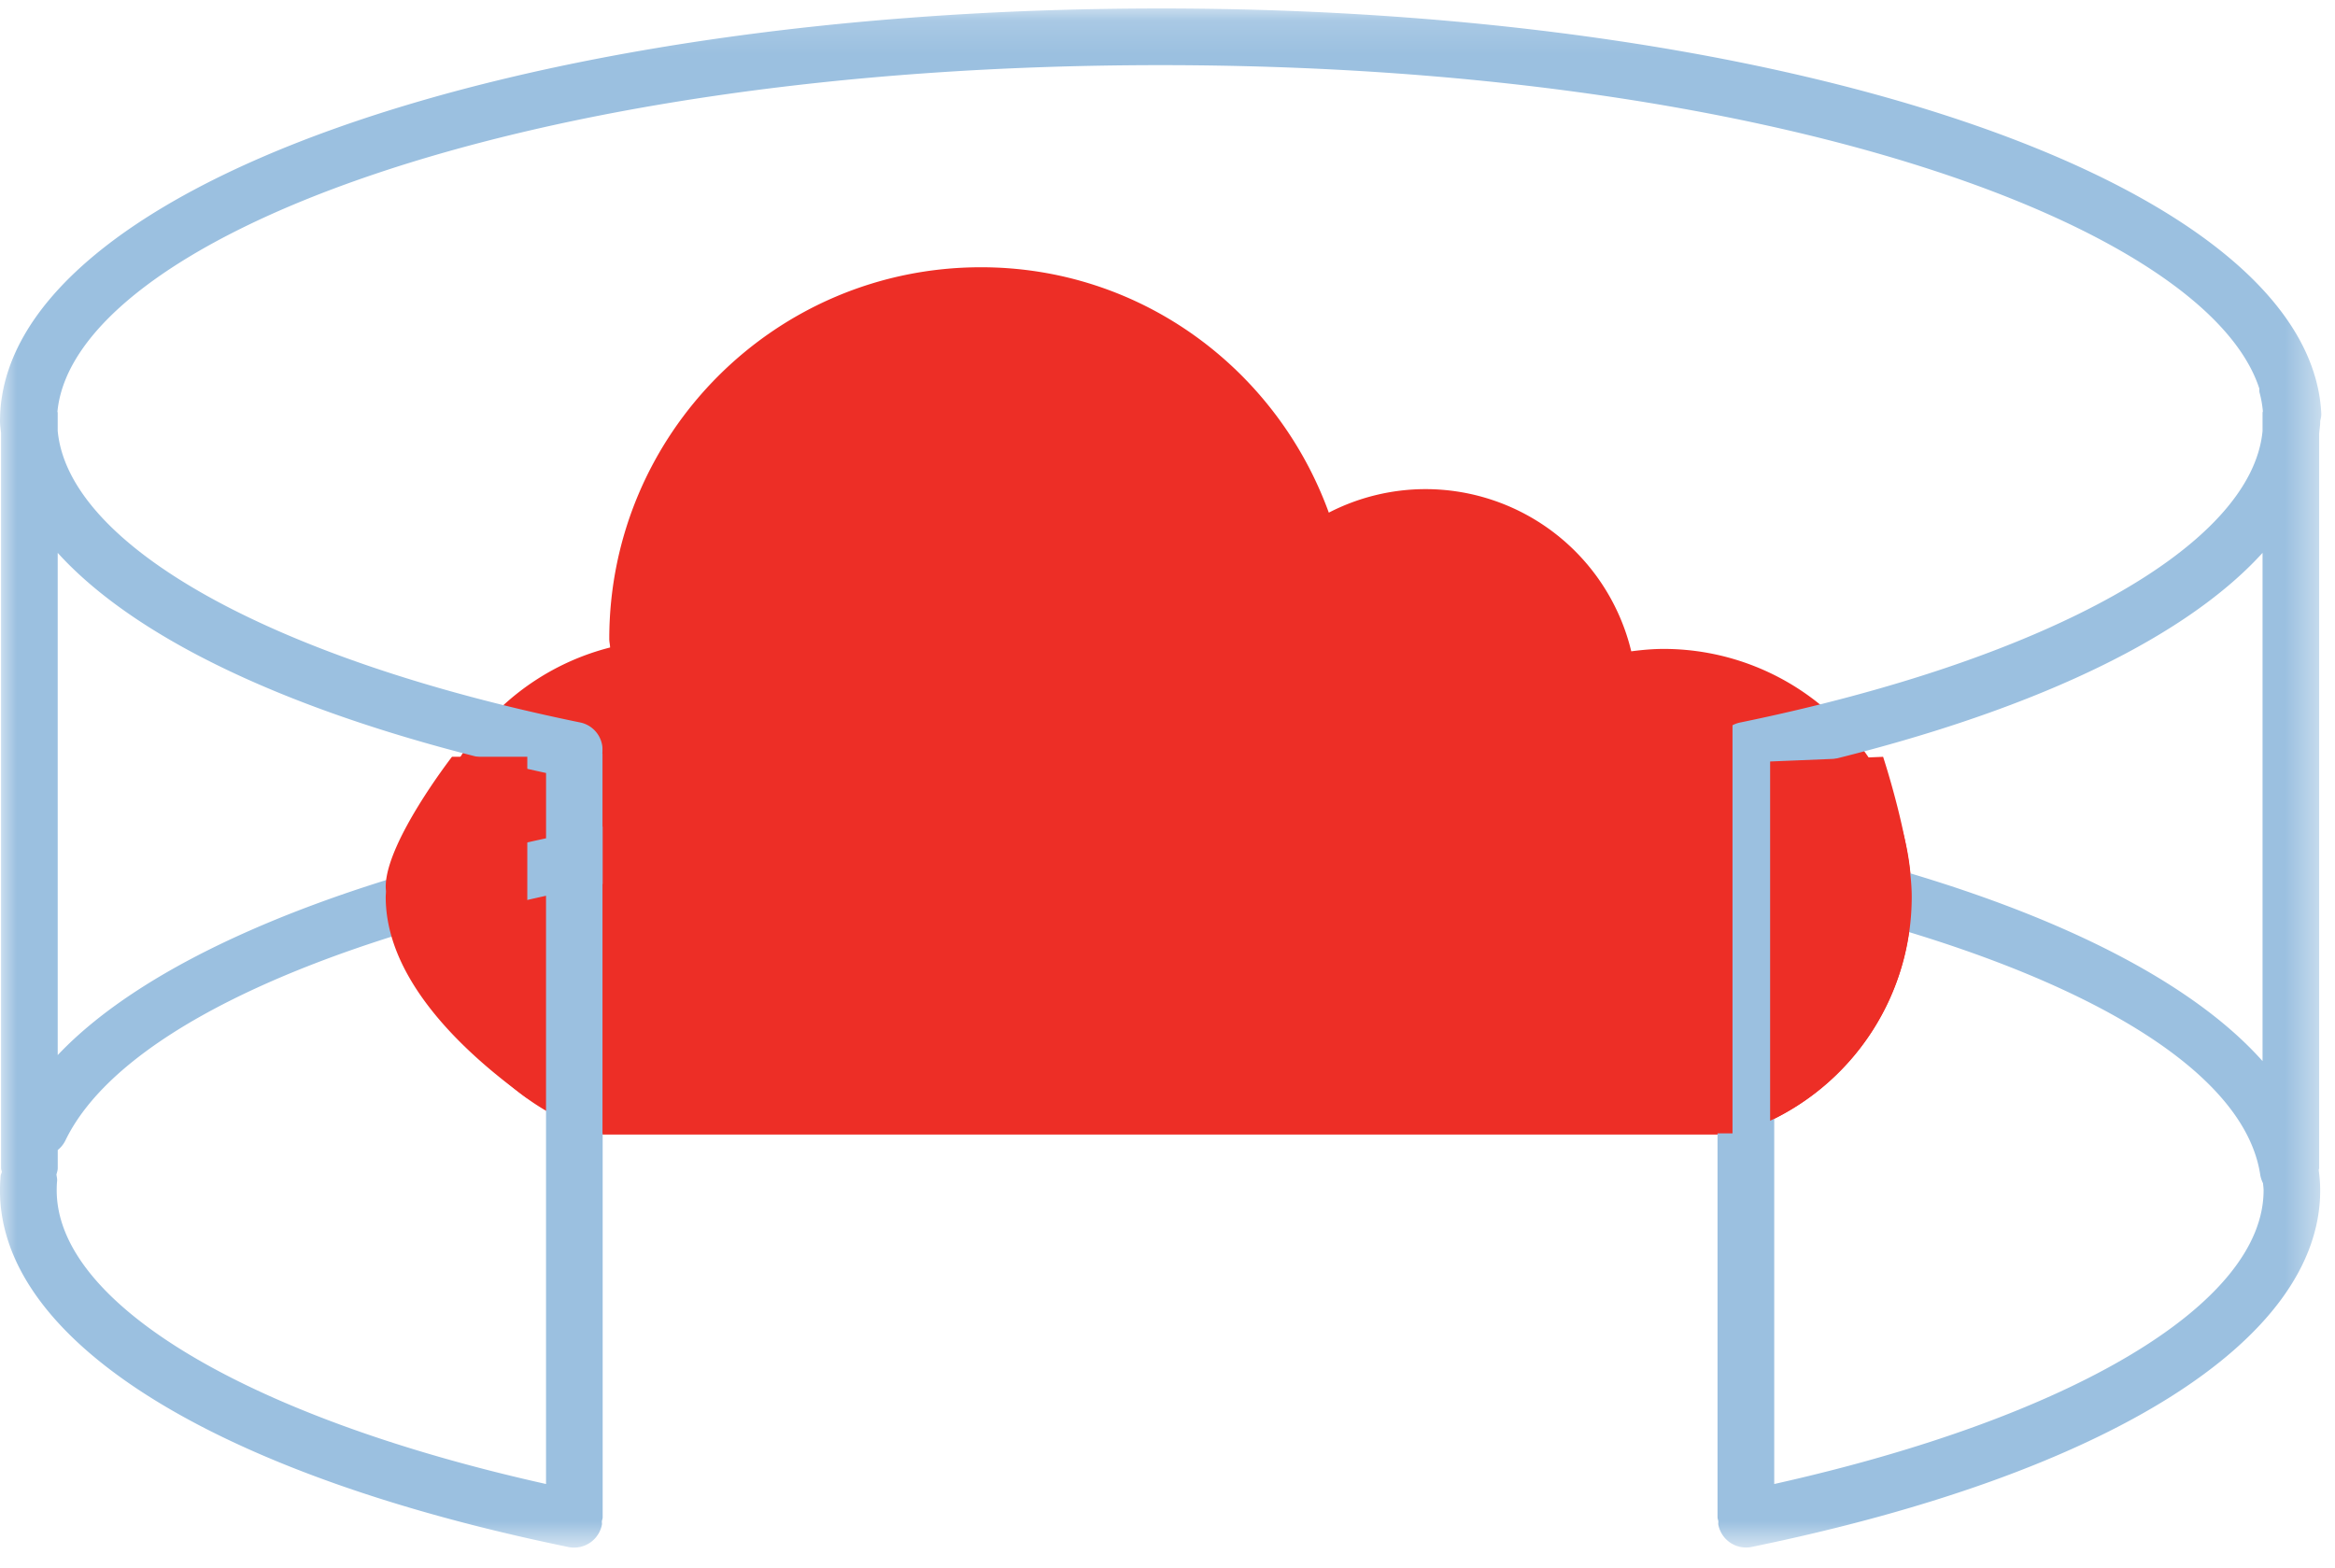 <svg xmlns="http://www.w3.org/2000/svg" xmlns:xlink="http://www.w3.org/1999/xlink" width="70" height="47"><defs><path id="a" d="M0 .145h69.589V46.29H0z"/><path id="c" d="M0 46.4h69.589V.254H0z"/></defs><g fill="none" fill-rule="evenodd"><path fill="#ED2E26" d="M49.876 19.456c-.33 0-.654.03-.973.072a6.348 6.348 0 0 0-6.168-4.863 6.332 6.332 0 0 0-2.899.705c-1.555-4.28-5.609-7.357-10.428-7.357-6.154 0-11.143 4.99-11.143 11.145 0 .087.022.168.025.255-3.211.818-5.598 3.706-5.598 7.174 0 .05.007.096.008.144-.001.056-.008.107-.008.16 0 3.372 2.248 6.214 5.32 7.126h33.98a7.435 7.435 0 0 0-2.115-14.561"/><g transform="translate(0 .11)"><mask id="b" fill="#fff"><use xlink:href="#a"/></mask><path fill="#9BC0E0" d="M53.189 44.384V26.782c8.339 1.856 14.066 4.903 14.572 8.344a.92.92 0 0 0 .081.24c.006.07.017.14.017.213 0 3.398-5.728 6.808-14.67 8.805zM34.696 23.201c-5.998 0-11.67.532-16.628 1.476v-2.164c0-.014-.008-.027-.01-.041a.84.84 0 0 0-.66-.92C8.12 19.648 2.053 16.242 1.73 12.81v-.543c0-.013-.007-.024-.008-.038.492-5.072 13.65-10.386 33.075-10.386 18.431 0 31.366 4.866 32.934 9.696.004.043-.004.085.009.128.05.183.08.367.098.55-.001.018-.01.032-.01.05v.547c-.329 3.43-6.394 6.835-15.668 8.74a.84.84 0 0 0-.662.919c0 .014-.007.027-.007.041v2.17c-4.957-.948-10.666-1.482-16.795-1.482zM16.37 44.384C7.427 42.387 1.7 38.977 1.7 35.579c0-.093.002-.188.012-.282.006-.065-.012-.127-.02-.191.015-.065.039-.126.039-.196v-.54a.84.84 0 0 0 .228-.283c1.478-3.065 6.918-5.689 14.41-7.34v17.637zm0-19.36c-6.788 1.472-12.038 3.749-14.64 6.5V16.466c2.488 2.743 7.582 5.07 14.64 6.6v1.958zm36.819.006v-1.964c7.057-1.53 12.15-3.858 14.639-6.6v15.238c-2.517-2.828-7.744-5.17-14.64-6.674zm16.337-12.152c.01-.118.031-.236.031-.355v-.012c.015-.07.035-.14.032-.216C69.265 5.482 53.982.144 34.797.144 15.285.144 0 5.58 0 12.522c0 .118.021.233.032.35V34.91c0 .042.018.077.022.117-.009.041-.03.075-.035.12-.012.144-.02.288-.02.433 0 4.501 6.37 8.5 17.04 10.693a.85.85 0 0 0 1.004-.662c.008-.037-.002-.073 0-.11.006-.041.024-.078.024-.12V26.396c4.936-.95 10.639-1.496 16.628-1.496 6.074 0 11.833.56 16.794 1.528v18.95c0 .044.018.08.024.12.004.039-.007.074.001.112a.847.847 0 0 0 1.002.66c10.669-2.192 17.04-6.19 17.04-10.691 0-.204-.018-.406-.044-.608.001-.021.013-.04.013-.062V12.88z" mask="url(#b)"/></g><mask id="d" fill="#fff"><use xlink:href="#c"/></mask><path fill="#ED2E26" mask="url(#d)" d="M18.067 33.981h33.871V21.562H18.067zM15.808 22.69H13.55s-1.987 2.559-1.987 3.897c0 .05.007.096.008.144-.001.055-.008.107-.008.16 0 2.494 2.362 4.69 4.245 6.039V22.69zm37.258.142v10.77a7.428 7.428 0 0 0 4.245-6.71c0-1.603-.858-4.201-.858-4.201l-3.387.14z"/></g></svg>